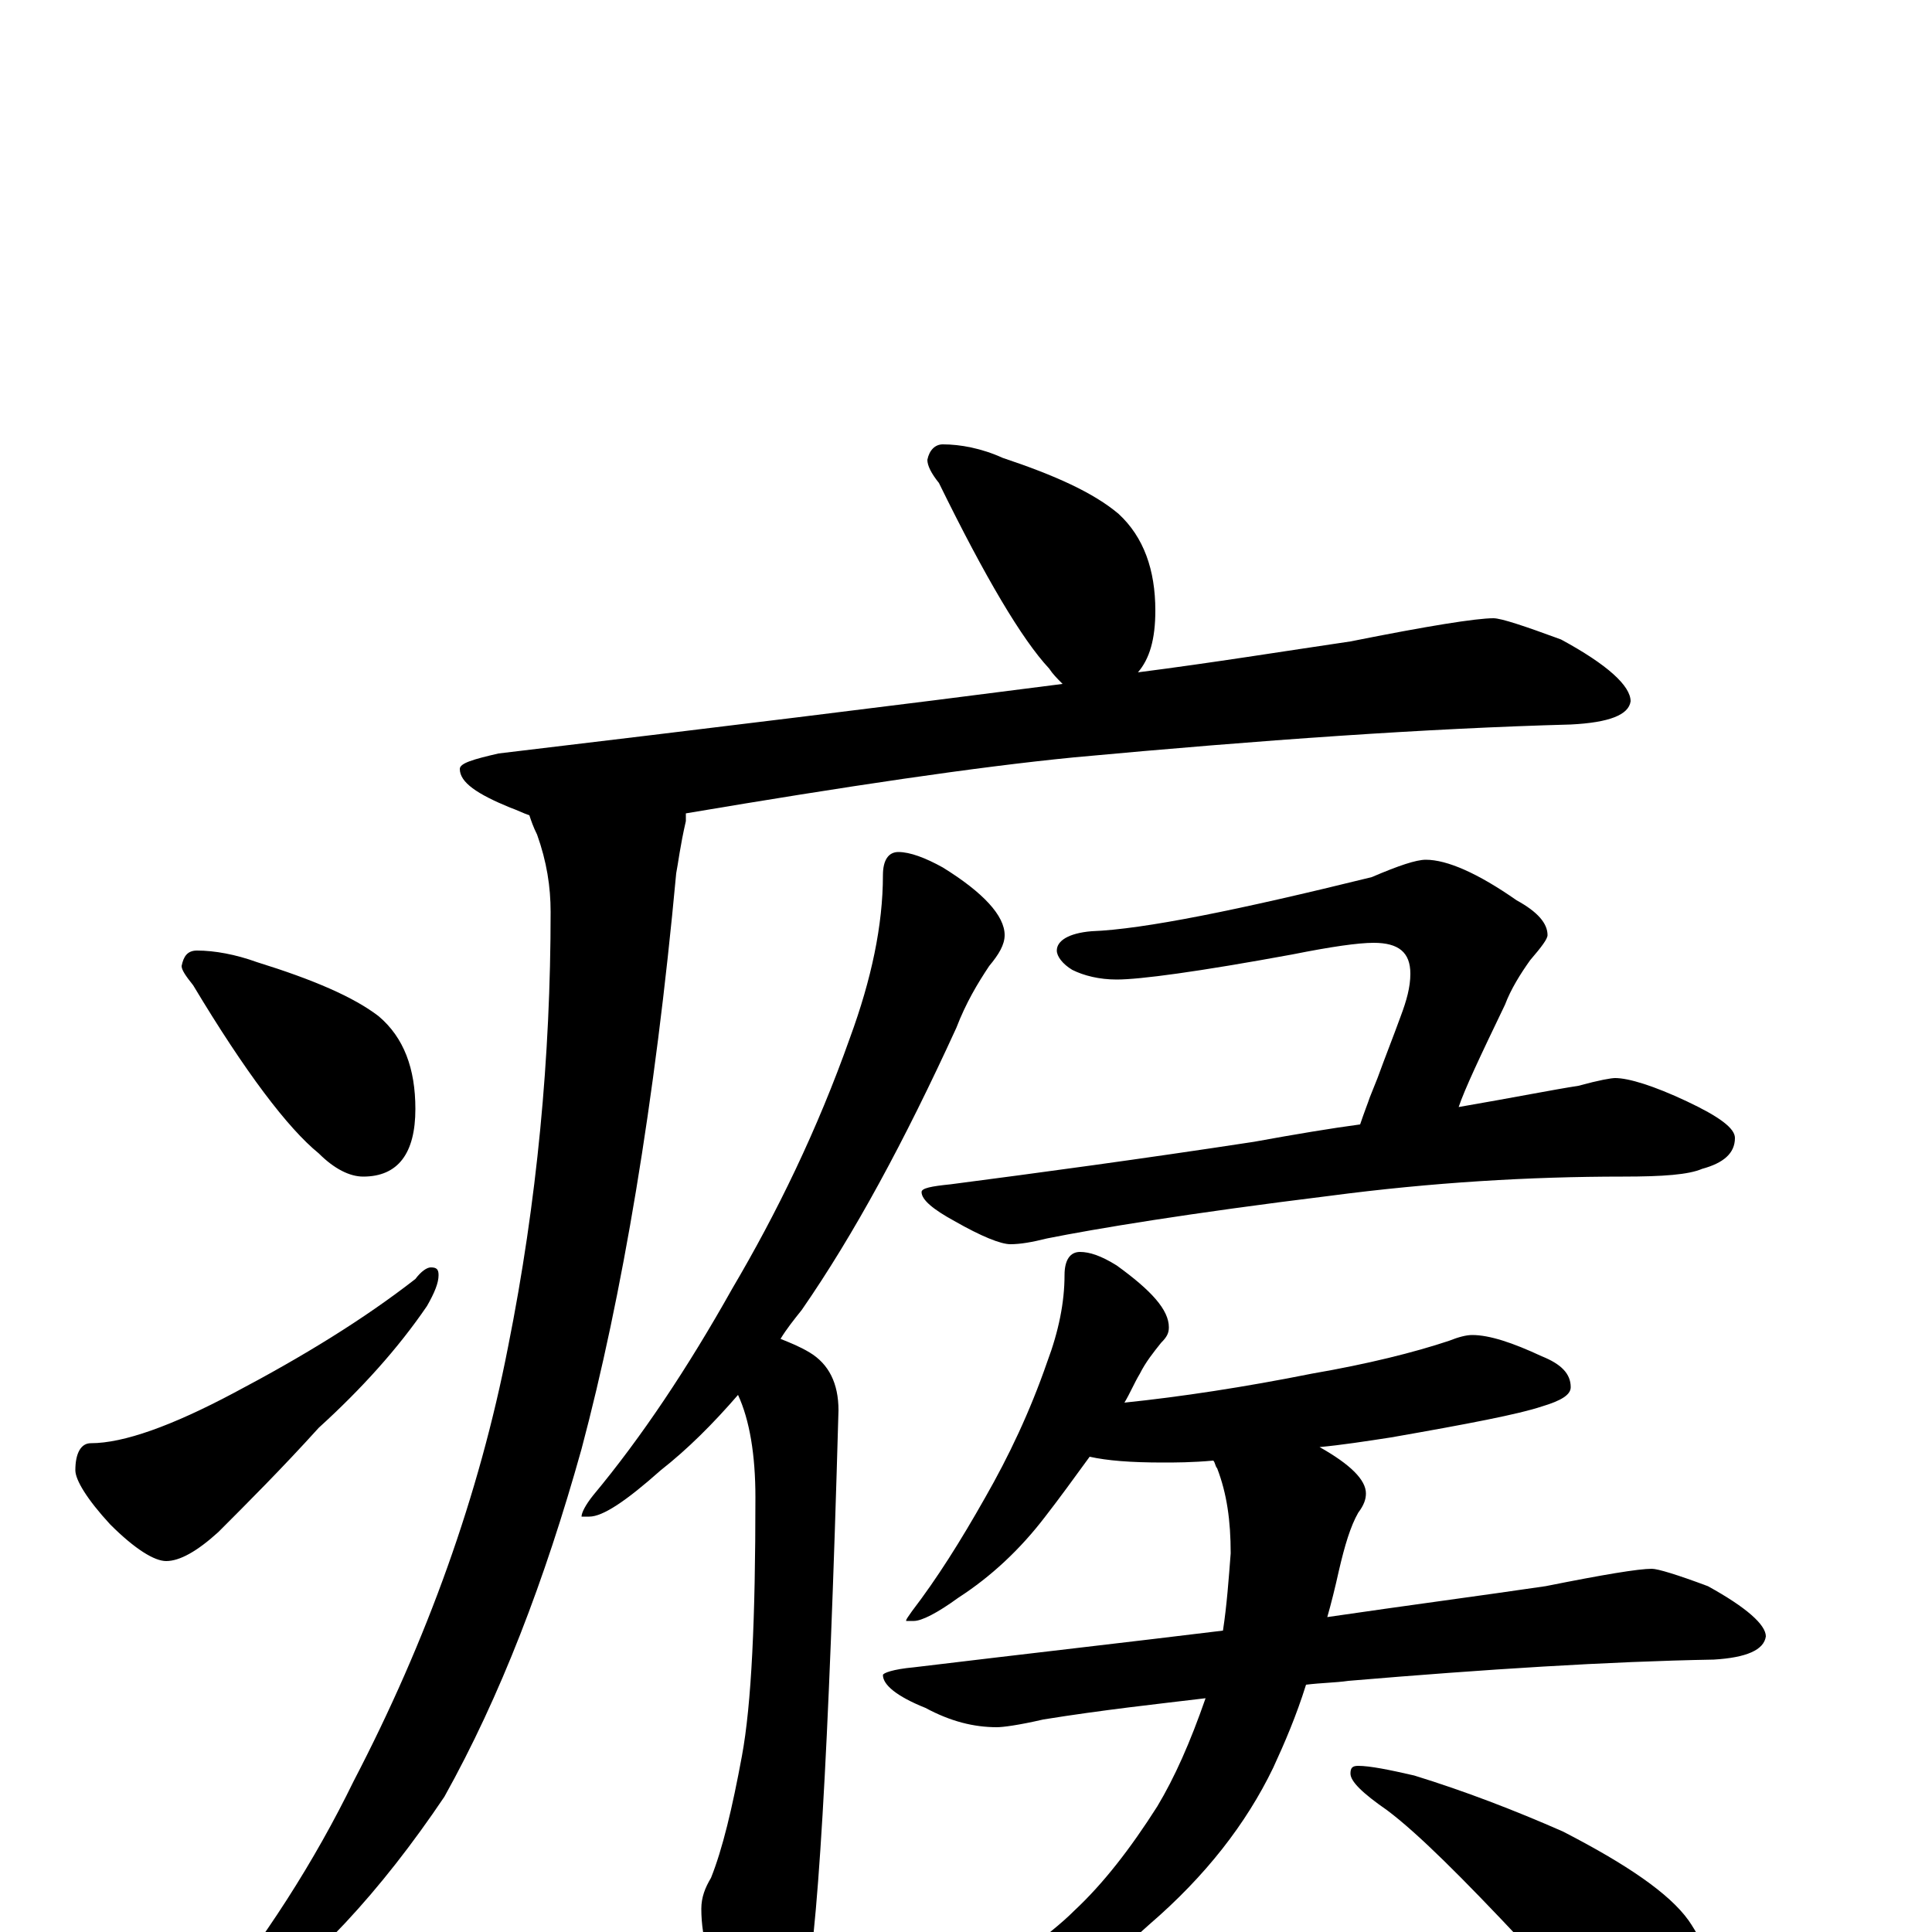 <?xml version="1.0" encoding="utf-8" ?>
<!DOCTYPE svg PUBLIC "-//W3C//DTD SVG 1.1//EN" "http://www.w3.org/Graphics/SVG/1.1/DTD/svg11.dtd">
<svg version="1.1" id="Layer_1" xmlns="http://www.w3.org/2000/svg" xmlns:xlink="http://www.w3.org/1999/xlink" x="0px" y="145px" width="1000px" height="1000px" viewBox="0 0 1000 1000" enable-background="new 0 0 1000 1000" xml:space="preserve">
<g id="Layer_1">
<path id="glyph" transform="matrix(1 0 0 -1 0 1000)" d="M488,770C497,770 508,768 519,763C546,754 566,745 579,734C592,722 598,705 598,684C598,669 595,659 589,652C628,657 665,663 699,668C739,676 764,680 773,680C777,680 789,676 808,669C832,656 844,645 844,637C843,630 833,626 813,625C739,623 653,617 556,608C505,603 438,593 355,579C355,578 355,576 355,575C352,562 351,553 350,548C339,429 322,329 301,250C282,182 259,122 230,70C197,21 162,-17 123,-44C118,-45 112,-46 105,-46l0,3C137,-4 163,37 183,78C221,151 248,226 263,303C278,378 285,453 285,528C285,541 283,554 278,568C276,572 275,575 274,578C271,579 267,581 264,582C247,589 238,595 238,602C238,605 245,607 258,610C367,623 465,635 550,646C547,649 545,651 543,654C529,669 510,701 486,750C482,755 480,759 480,762C481,767 484,770 488,770M102,508C111,508 122,506 133,502C162,493 183,484 196,474C209,463 215,447 215,426C215,403 206,391 188,391C181,391 173,395 165,403C149,416 127,445 100,490C96,495 94,498 94,500C95,505 97,508 102,508M223,344C226,344 227,343 227,340C227,336 225,331 221,324C206,302 187,281 165,261C146,240 128,222 113,207C102,197 93,192 86,192C80,192 70,198 57,211C45,224 39,234 39,239C39,248 42,253 47,253C64,253 89,262 121,279C157,298 188,317 215,338C218,342 221,344 223,344M465,559C471,559 479,556 488,551C509,538 520,526 520,516C520,511 517,506 512,500C506,491 500,481 495,468C468,409 442,361 415,322C411,317 407,312 404,307C409,305 414,303 419,300C429,294 434,284 434,270C429,92 423,-9 416,-34C412,-47 406,-54 398,-54C391,-54 384,-48 377,-36C368,-20 363,-4 363,12C363,18 365,23 368,28C374,43 379,64 384,91C389,118 391,162 391,225C391,247 388,265 382,278C369,263 356,250 342,239C324,223 312,215 305,215l-4,0C301,217 303,221 307,226C332,256 356,292 379,333C402,372 423,415 440,463C451,493 457,521 457,547C457,555 460,559 465,559M738,555C749,555 765,548 785,534C796,528 801,522 801,516C801,514 798,510 792,503C787,496 782,488 779,480C766,453 758,436 755,427C784,432 804,436 817,438C828,441 834,442 836,442C843,442 856,438 873,430C890,422 898,416 898,411C898,403 892,398 881,395C874,392 861,391 840,391C792,391 741,388 688,381C615,372 567,364 542,359C534,357 528,356 523,356C518,356 508,360 494,368C483,374 477,379 477,383C477,385 482,386 492,387C538,393 590,400 649,409C671,413 689,416 704,418C706,424 708,429 709,432l4,10C717,453 721,463 725,474C728,482 730,489 730,496C730,507 724,512 711,512C703,512 689,510 669,506C620,497 590,493 578,493C569,493 561,495 555,498C550,501 547,505 547,508C547,513 553,517 565,518C592,519 641,529 710,546C724,552 733,555 738,555M559,352C564,352 570,350 578,345C596,332 605,322 605,313C605,310 604,308 601,305C597,300 593,295 590,289C587,284 585,279 582,274C611,277 644,282 679,289C708,294 732,300 750,306C755,308 759,309 762,309C771,309 783,305 798,298C808,294 813,289 813,282C813,278 808,275 798,272C786,268 760,263 720,256C707,254 694,252 683,251C699,242 707,234 707,227C707,224 706,221 703,217C699,210 696,200 693,187C691,178 689,170 687,163C728,169 766,174 800,179C830,185 848,188 855,188C858,188 868,185 884,179C904,168 914,159 914,153C913,146 904,142 887,141C832,140 769,136 698,130C691,129 684,129 676,128C671,112 665,98 659,85C645,56 624,29 595,4C569,-20 540,-36 508,-45C496,-48 487,-49 480,-50C475,-50 473,-49 473,-46C473,-45 476,-43 483,-40C519,-19 543,-2 556,11C571,25 585,43 599,65C608,80 616,98 624,121C599,118 571,115 540,110C527,107 519,106 516,106C504,106 492,109 479,116C464,122 457,128 457,133C457,134 462,136 473,137C531,144 584,150 633,156C635,169 636,183 637,196C637,213 635,227 630,240C629,241 629,243 628,244C617,243 608,243 602,243C585,243 573,244 564,246C556,235 548,224 541,215C528,198 513,184 496,173C485,165 477,161 473,161l-4,0C469,162 470,163 472,166C485,183 497,202 510,225C522,246 533,269 542,295C548,311 551,326 551,340C551,348 554,352 559,352M703,86C709,86 719,84 732,81C758,73 784,63 809,52C842,35 864,20 874,6C883,-7 887,-20 887,-35C887,-42 885,-49 881,-57C878,-63 873,-66 867,-66C863,-66 856,-63 846,-58C831,-49 812,-32 788,-5C757,28 734,51 718,63C705,72 699,78 699,82C699,85 700,86 703,86z"/>
</g>
</svg>
